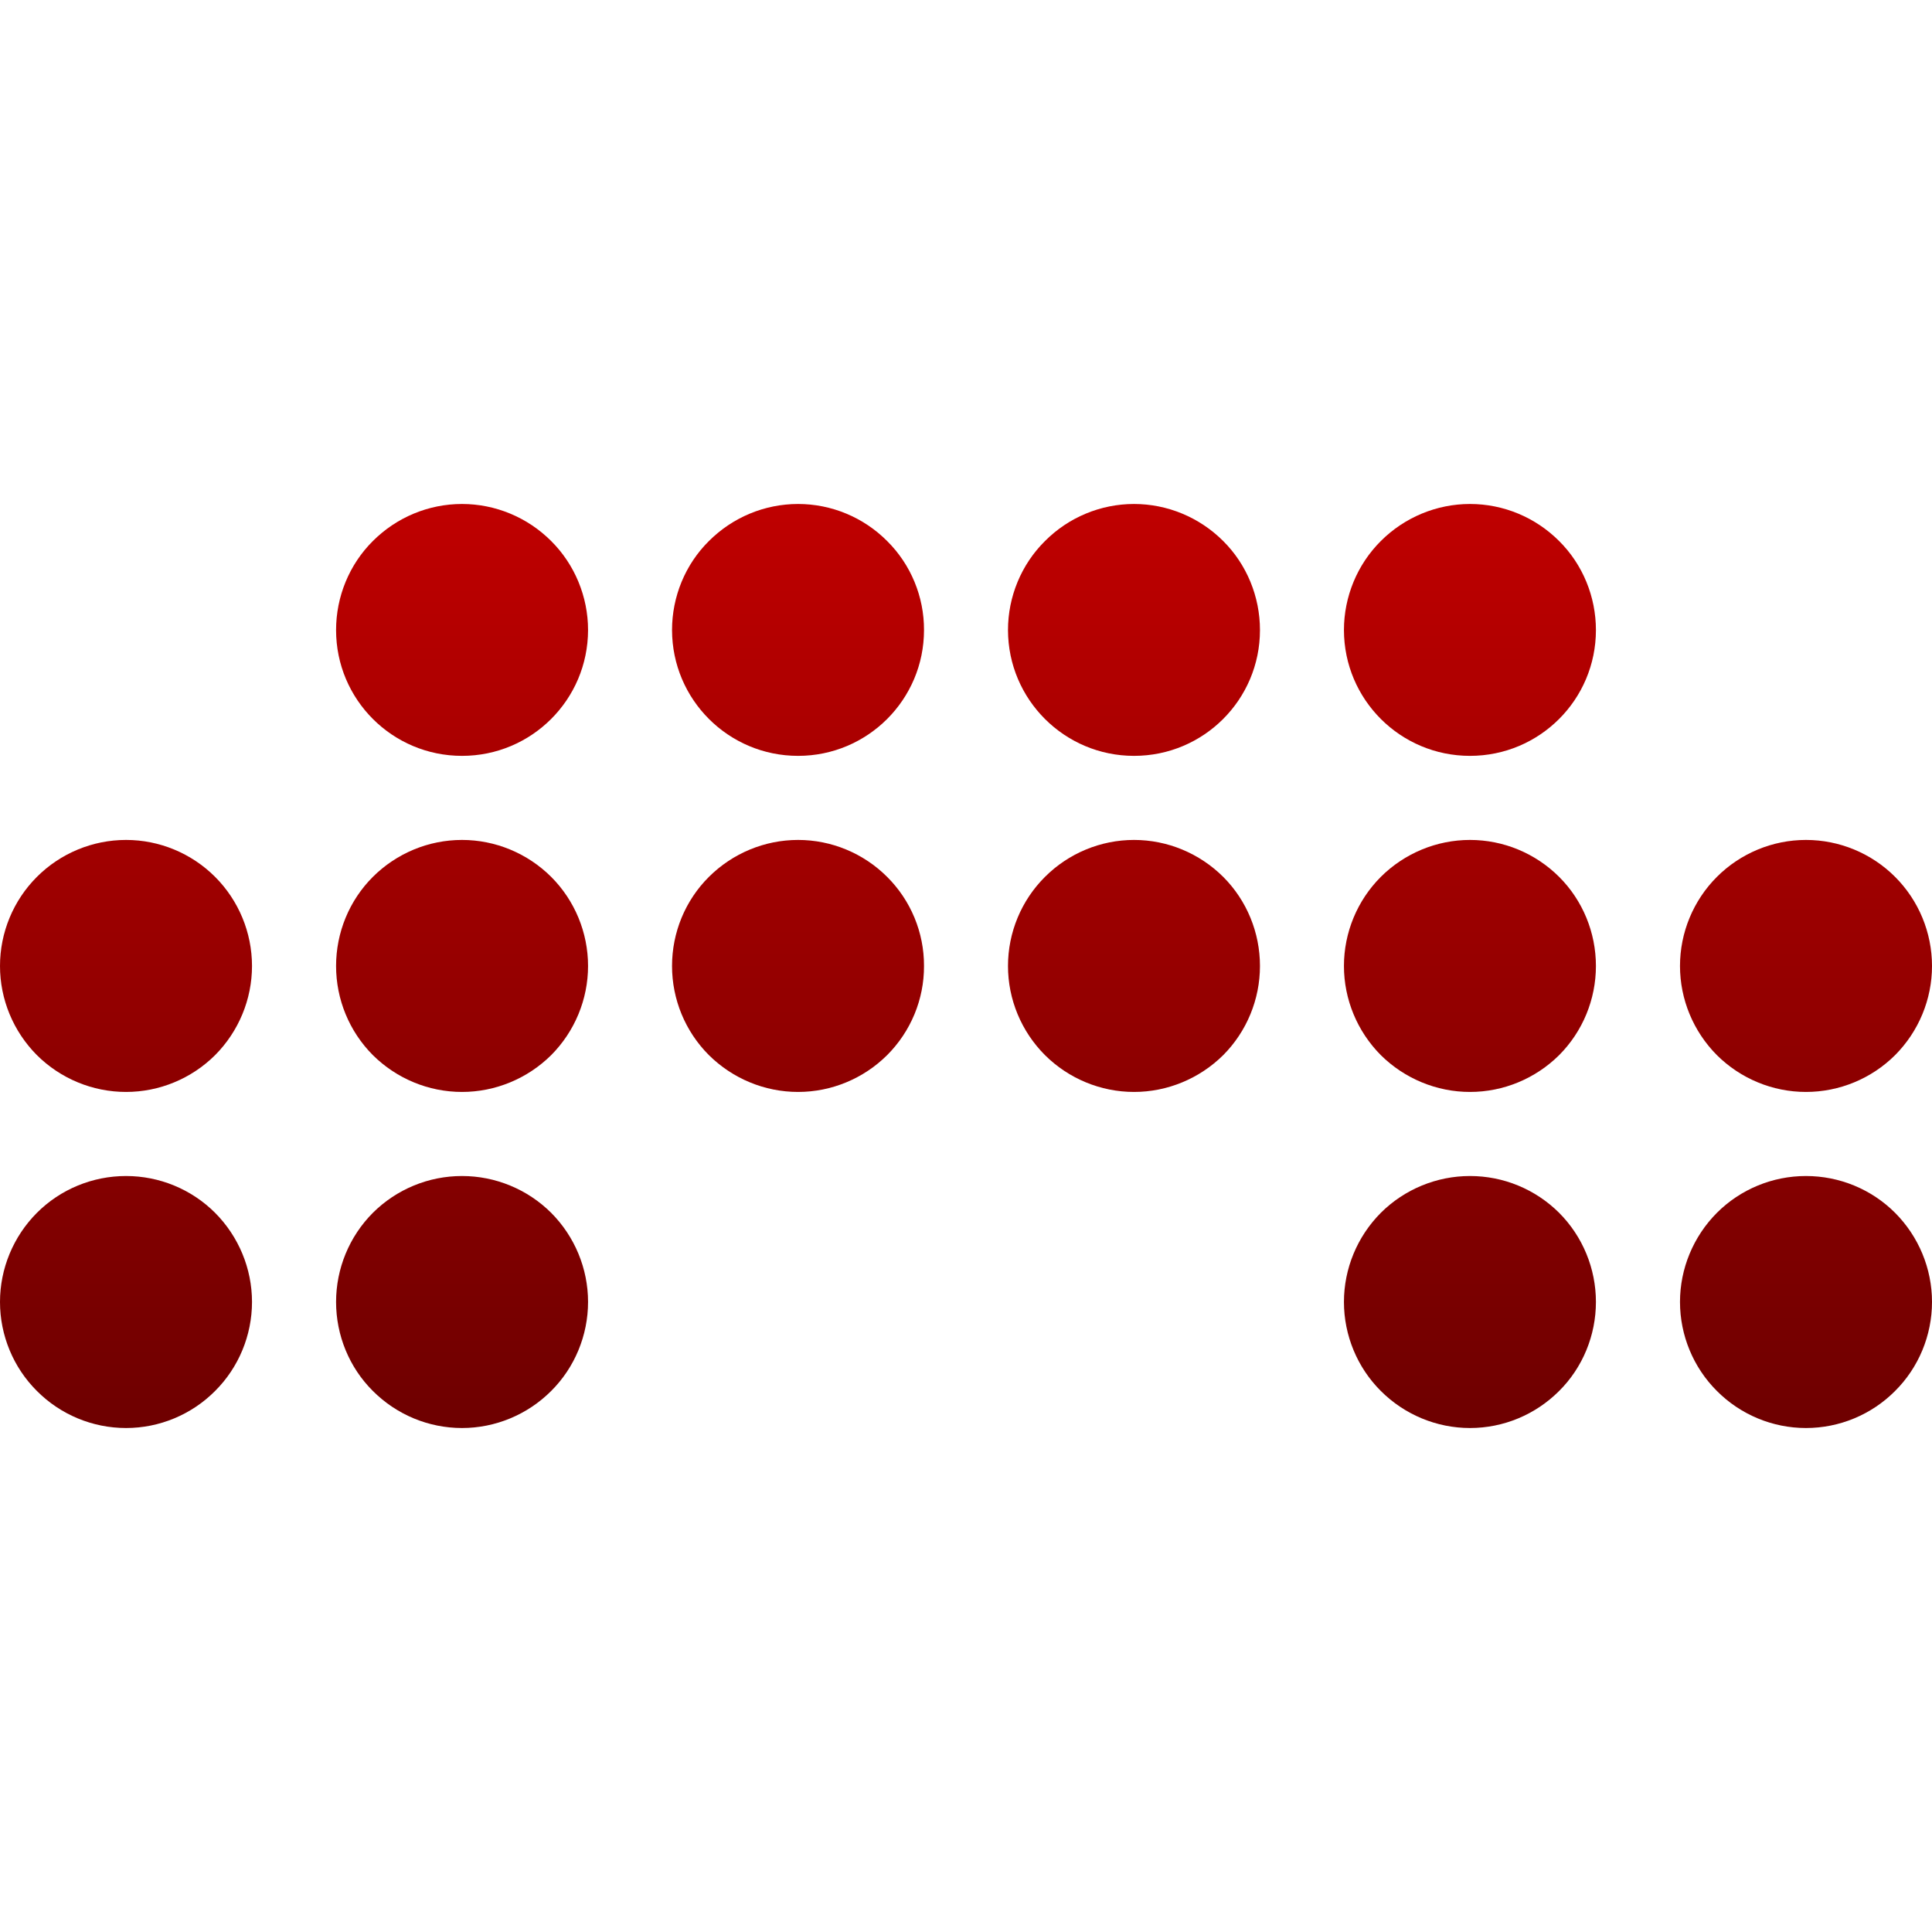 <svg xmlns="http://www.w3.org/2000/svg" xmlns:xlink="http://www.w3.org/1999/xlink" width="64" height="64" viewBox="0 0 64 64" version="1.1"><defs><linearGradient id="linear0" gradientUnits="userSpaceOnUse" x1="0" y1="0" x2="0" y2="1" gradientTransform="matrix(64,0,0,30.609,0,16.695)"><stop offset="0" style="stop-color:#bf0000;stop-opacity:1;"/><stop offset="1" style="stop-color:#6e0000;stop-opacity:1;"/></linearGradient></defs><g id="surface1"><path style=" stroke:none;fill-rule:nonzero;fill:url(#linear0);" d="M 15.305 16.695 C 14.195 16.695 13.137 17.137 12.352 17.922 C 11.57 18.699 11.133 19.766 11.133 20.871 C 11.133 23.176 13 25.039 15.305 25.039 C 17.609 25.039 19.477 23.176 19.48 20.871 C 19.48 19.766 19.039 18.699 18.258 17.922 C 17.473 17.137 16.41 16.695 15.305 16.695 Z M 26.438 16.695 C 25.328 16.695 24.27 17.137 23.484 17.922 C 22.699 18.699 22.262 19.766 22.262 20.871 C 22.266 23.176 24.133 25.039 26.438 25.039 C 28.738 25.039 30.609 23.176 30.609 20.871 C 30.613 19.766 30.172 18.699 29.387 17.922 C 28.605 17.137 27.543 16.695 26.438 16.695 Z M 37.566 16.695 C 36.461 16.695 35.398 17.137 34.617 17.922 C 33.832 18.699 33.391 19.766 33.391 20.871 C 33.395 23.176 35.266 25.039 37.566 25.039 C 39.871 25.039 41.738 23.176 41.738 20.871 C 41.738 19.766 41.301 18.699 40.52 17.922 C 39.734 17.137 38.672 16.695 37.566 16.695 Z M 48.695 16.695 C 47.59 16.695 46.527 17.137 45.742 17.922 C 44.961 18.699 44.52 19.766 44.52 20.871 C 44.523 23.176 46.391 25.039 48.695 25.039 C 51 25.039 52.867 23.176 52.867 20.871 C 52.867 19.766 52.43 18.699 51.648 17.922 C 50.863 17.137 49.805 16.695 48.695 16.695 Z M 4.176 27.824 C 3.066 27.824 2.004 28.266 1.223 29.047 C 0.441 29.828 0 30.891 0 32 C 0 33.105 0.441 34.168 1.223 34.953 C 2.004 35.73 3.066 36.172 4.176 36.172 C 5.281 36.172 6.344 35.73 7.125 34.953 C 7.906 34.168 8.348 33.105 8.348 32 C 8.348 30.891 7.906 29.828 7.125 29.047 C 6.344 28.266 5.281 27.824 4.176 27.824 Z M 15.305 27.824 C 14.195 27.824 13.137 28.266 12.352 29.047 C 11.57 29.828 11.133 30.891 11.133 32 C 11.133 33.105 11.57 34.168 12.352 34.953 C 13.137 35.73 14.195 36.172 15.305 36.172 C 16.41 36.172 17.473 35.73 18.258 34.953 C 19.039 34.168 19.48 33.105 19.48 32 C 19.48 30.891 19.039 29.828 18.258 29.047 C 17.473 28.266 16.41 27.824 15.305 27.824 Z M 26.438 27.824 C 25.328 27.824 24.27 28.266 23.484 29.047 C 22.699 29.828 22.262 30.891 22.262 32 C 22.262 33.105 22.699 34.168 23.484 34.953 C 24.27 35.73 25.328 36.172 26.438 36.172 C 27.543 36.172 28.605 35.73 29.387 34.953 C 30.172 34.168 30.613 33.105 30.609 32 C 30.613 30.891 30.172 29.828 29.387 29.047 C 28.605 28.266 27.543 27.824 26.438 27.824 Z M 37.566 27.824 C 36.461 27.824 35.398 28.266 34.617 29.047 C 33.832 29.828 33.391 30.891 33.391 32 C 33.391 33.105 33.832 34.168 34.617 34.953 C 35.398 35.73 36.461 36.172 37.566 36.172 C 38.672 36.172 39.734 35.73 40.52 34.953 C 41.301 34.168 41.738 33.105 41.738 32 C 41.738 30.891 41.301 29.828 40.52 29.047 C 39.734 28.266 38.672 27.824 37.566 27.824 Z M 48.695 27.824 C 47.59 27.824 46.527 28.266 45.742 29.047 C 44.961 29.828 44.52 30.891 44.52 32 C 44.52 33.105 44.961 34.168 45.742 34.953 C 46.527 35.73 47.59 36.172 48.695 36.172 C 49.805 36.172 50.863 35.73 51.648 34.953 C 52.43 34.168 52.867 33.105 52.867 32 C 52.867 30.891 52.43 29.828 51.648 29.047 C 50.863 28.266 49.805 27.824 48.695 27.824 Z M 59.824 27.824 C 58.719 27.824 57.656 28.266 56.875 29.047 C 56.094 29.828 55.652 30.891 55.652 32 C 55.652 33.105 56.094 34.168 56.875 34.953 C 57.656 35.73 58.719 36.172 59.824 36.172 C 60.934 36.172 61.996 35.73 62.777 34.953 C 63.559 34.168 64 33.105 64 32 C 64 30.891 63.559 29.828 62.777 29.047 C 61.996 28.266 60.934 27.824 59.824 27.824 Z M 4.176 38.957 C 3.066 38.957 2.004 39.395 1.223 40.176 C 0.441 40.961 0 42.023 0 43.129 C 0 44.234 0.441 45.301 1.223 46.078 C 2.004 46.863 3.066 47.305 4.176 47.305 C 5.281 47.305 6.344 46.863 7.125 46.078 C 7.906 45.301 8.348 44.234 8.348 43.129 C 8.348 42.023 7.906 40.961 7.125 40.176 C 6.344 39.395 5.281 38.957 4.176 38.957 Z M 15.305 38.957 C 14.195 38.957 13.137 39.395 12.352 40.176 C 11.57 40.961 11.133 42.023 11.133 43.129 C 11.133 44.234 11.57 45.301 12.352 46.078 C 13.137 46.863 14.195 47.305 15.305 47.305 C 16.41 47.305 17.473 46.863 18.258 46.078 C 19.039 45.301 19.48 44.234 19.48 43.129 C 19.48 42.023 19.039 40.961 18.258 40.176 C 17.473 39.395 16.41 38.957 15.305 38.957 Z M 48.695 38.957 C 47.59 38.957 46.527 39.395 45.742 40.176 C 44.961 40.961 44.52 42.023 44.52 43.129 C 44.52 44.234 44.961 45.301 45.742 46.078 C 46.527 46.863 47.59 47.305 48.695 47.305 C 49.805 47.305 50.863 46.863 51.648 46.078 C 52.43 45.301 52.867 44.234 52.867 43.129 C 52.867 42.023 52.43 40.961 51.648 40.176 C 50.863 39.395 49.805 38.957 48.695 38.957 Z M 59.824 38.957 C 58.719 38.957 57.656 39.395 56.875 40.176 C 56.094 40.961 55.652 42.023 55.652 43.129 C 55.652 44.234 56.094 45.301 56.875 46.078 C 57.656 46.863 58.719 47.305 59.824 47.305 C 60.934 47.305 61.996 46.863 62.777 46.078 C 63.559 45.301 64 44.234 64 43.129 C 64 42.023 63.559 40.961 62.777 40.176 C 61.996 39.395 60.934 38.957 59.824 38.957 Z M 59.824 38.957 "/></g></svg>
